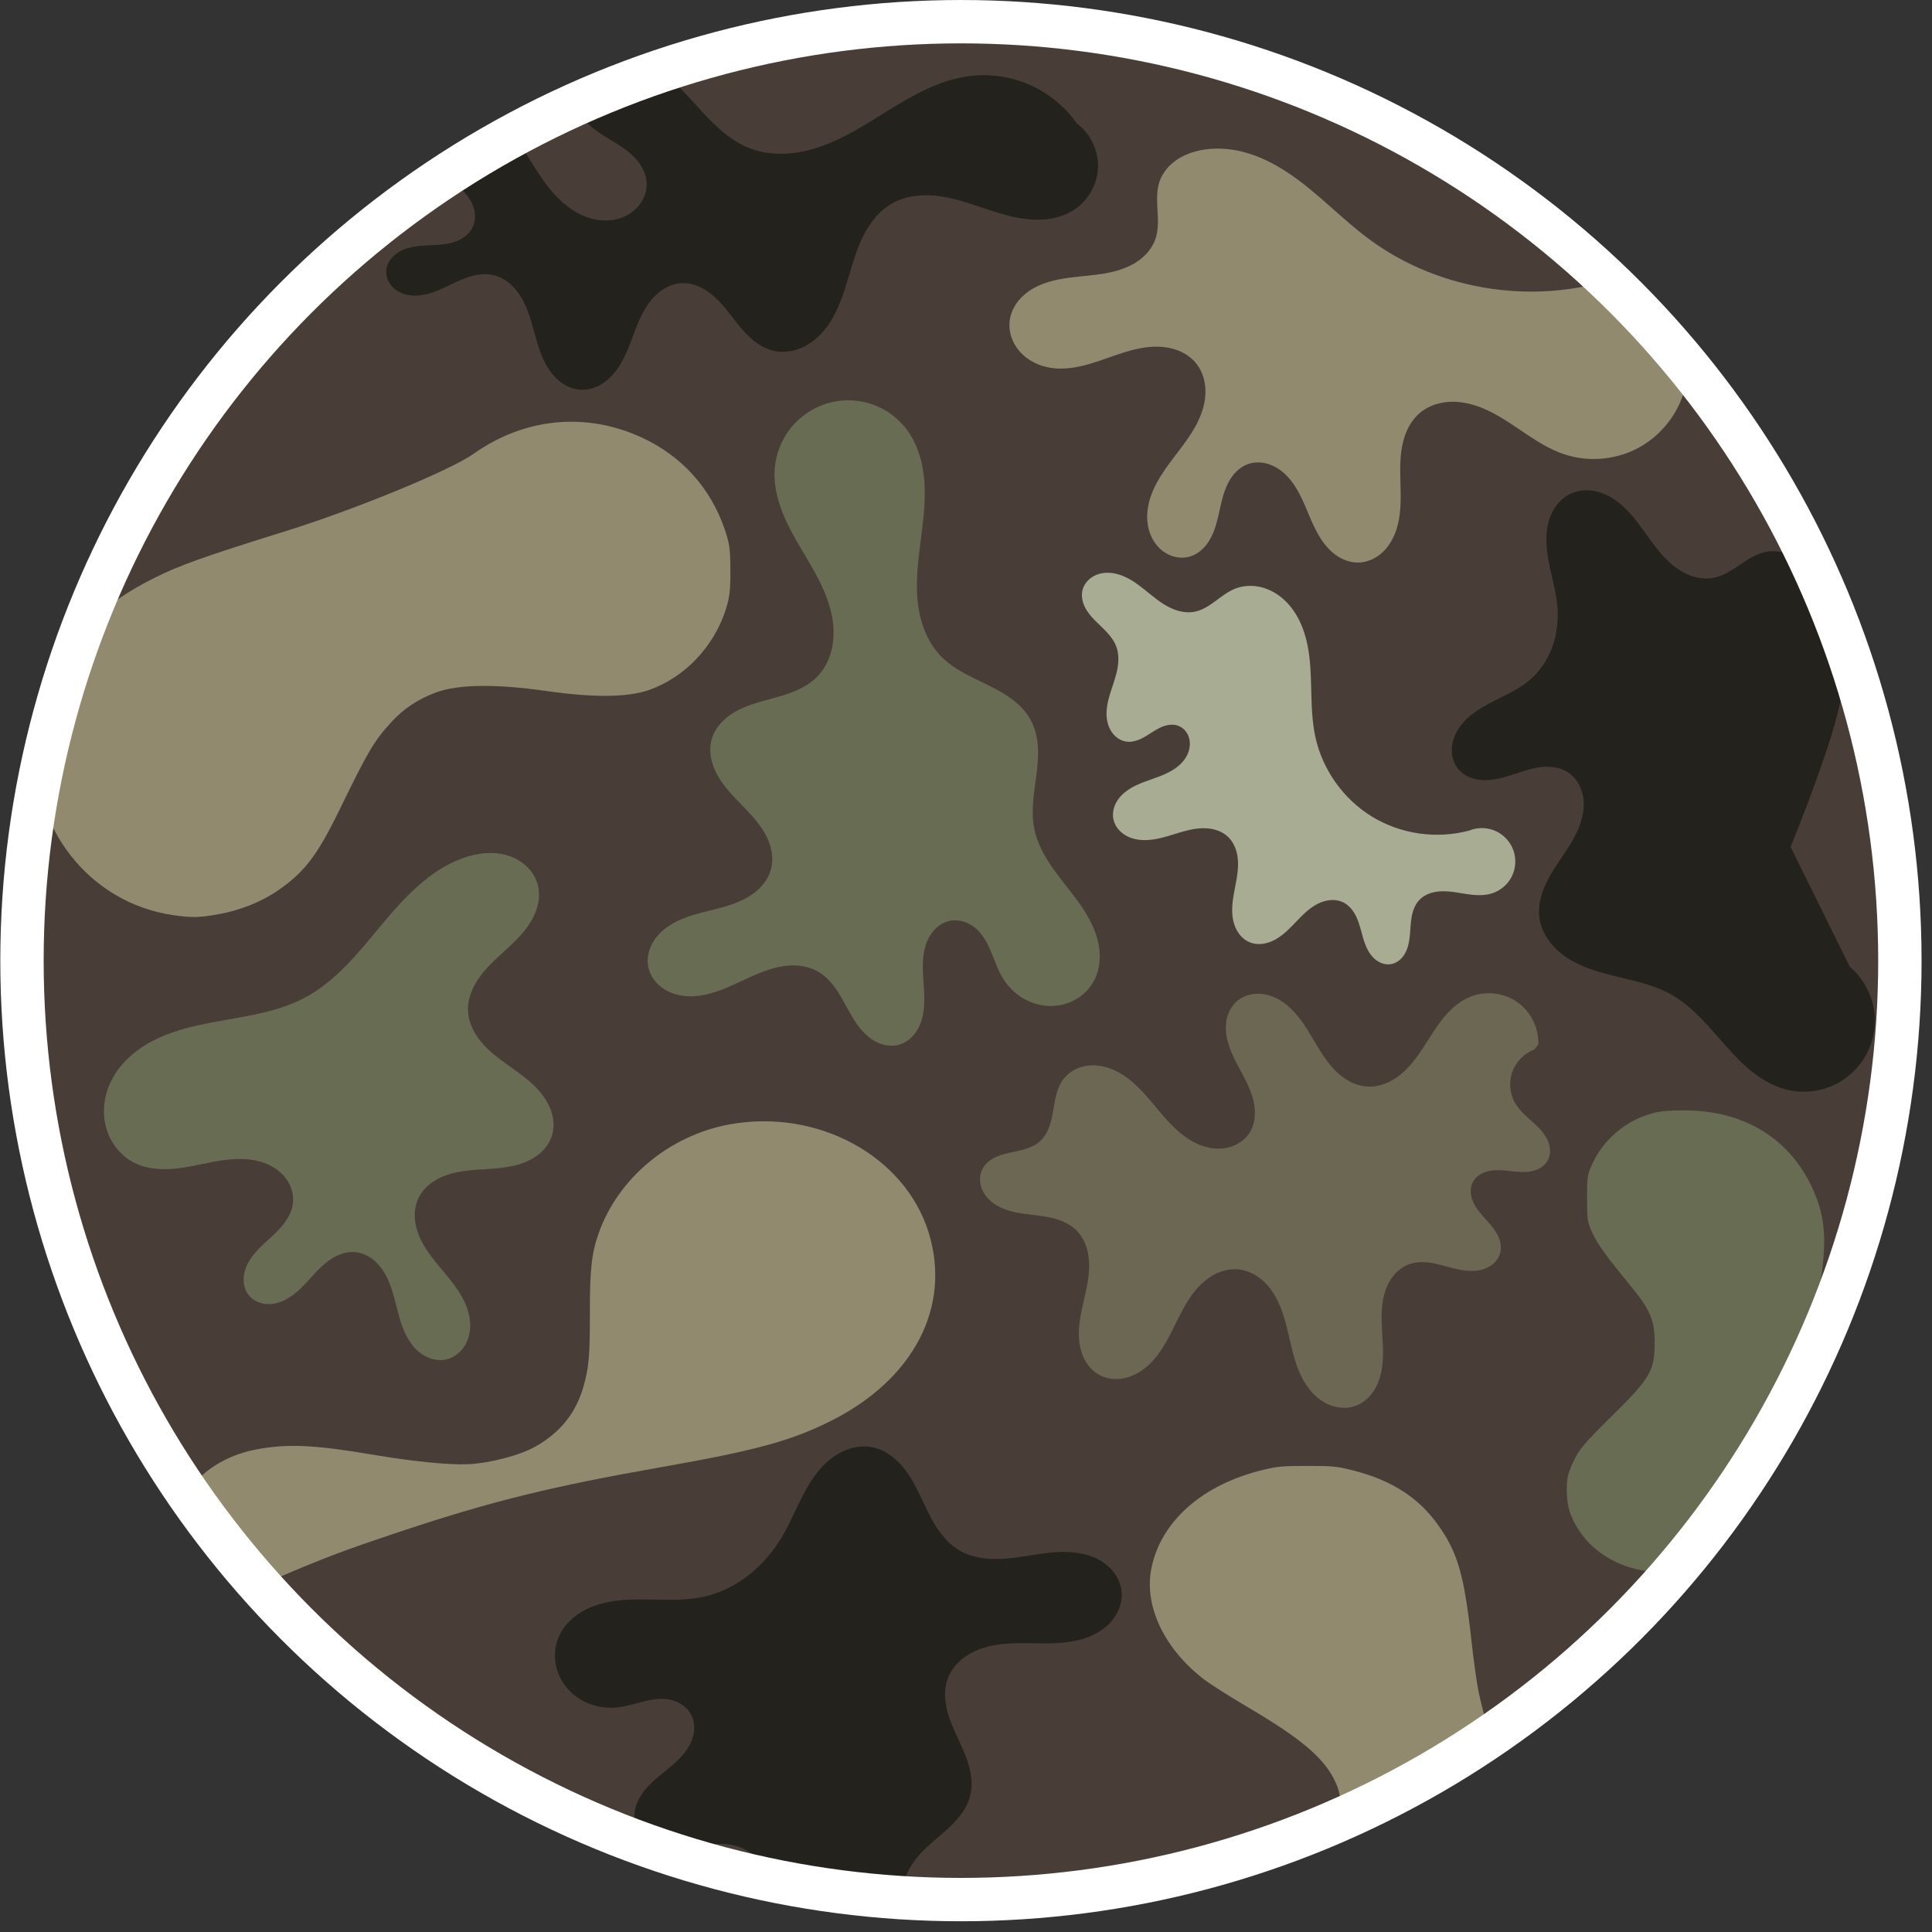 <?xml version="1.0" encoding="UTF-8" standalone="no"?>
<!DOCTYPE svg PUBLIC "-//W3C//DTD SVG 1.1//EN" "http://www.w3.org/Graphics/SVG/1.1/DTD/svg11.dtd">
<svg width="100%" height="100%" viewBox="0 0 83 83" version="1.1" xmlns="http://www.w3.org/2000/svg" xmlns:xlink="http://www.w3.org/1999/xlink" xml:space="preserve" xmlns:serif="http://www.serif.com/" style="fill-rule:evenodd;clip-rule:evenodd;stroke-linejoin:round;stroke-miterlimit:2;">
    <rect x="0" y="0" width="83" height="83" fill="#333333" stroke="none"/>
    <g transform="matrix(1,0,0,1,-93.64,-59.311)">
        <g transform="matrix(0.332,0,0,0.332,-5.445,51.669)">
            <g id="camo-2" serif:id="camo 2" transform="matrix(1,0,0,1,695.793,-42.426)">
                <circle id="path8266" cx="-273" cy="189.75" r="121.5" style="fill:rgb(72,62,55);"/>
                <clipPath id="_clip1">
                    <circle id="path82661" serif:id="path8266" cx="-273" cy="189.75" r="121.5"/>
                </clipPath>
                <g clip-path="url(#_clip1)">
                    <path id="path10857" d="M-280.168,120.822C-278.573,122.839 -277.869,125.442 -277.716,128.009C-277.563,130.576 -277.922,133.142 -278.247,135.693C-278.573,138.243 -278.866,140.825 -278.584,143.38C-278.302,145.936 -277.393,148.497 -275.603,150.343C-273.916,152.082 -271.611,153.045 -269.441,154.123C-268.356,154.661 -267.285,155.242 -266.323,155.977C-265.36,156.712 -264.504,157.61 -263.937,158.681C-263.388,159.719 -263.125,160.892 -263.048,162.064C-262.97,163.236 -263.071,164.413 -263.216,165.579C-263.507,167.91 -263.97,170.28 -263.531,172.588C-263.186,174.401 -262.298,176.07 -261.253,177.591C-260.208,179.113 -258.999,180.515 -257.913,182.007C-256.827,183.5 -255.853,185.109 -255.362,186.889C-254.871,188.668 -254.899,190.645 -255.746,192.285C-256.297,193.351 -257.179,194.24 -258.231,194.819C-259.282,195.398 -260.498,195.668 -261.697,195.611C-262.896,195.555 -264.075,195.175 -265.094,194.541C-266.113,193.907 -266.971,193.021 -267.593,191.995C-268.195,191.001 -268.573,189.891 -269.012,188.815C-269.451,187.739 -269.971,186.667 -270.792,185.844C-271.266,185.37 -271.836,184.988 -272.467,184.762C-273.098,184.537 -273.791,184.471 -274.447,184.608C-275.219,184.77 -275.92,185.208 -276.453,185.788C-276.987,186.369 -277.358,187.087 -277.589,187.841C-278.05,189.349 -277.957,190.964 -277.847,192.537C-277.737,194.11 -277.618,195.719 -278.03,197.241C-278.237,198.002 -278.578,198.734 -279.083,199.339C-279.588,199.945 -280.262,200.421 -281.022,200.631C-281.623,200.798 -282.266,200.796 -282.874,200.659C-283.483,200.522 -284.058,200.252 -284.572,199.898C-285.6,199.192 -286.373,198.171 -287.019,197.104C-287.666,196.037 -288.205,194.907 -288.878,193.856C-289.55,192.805 -290.377,191.819 -291.454,191.19C-292.338,190.673 -293.361,190.419 -294.384,190.376C-295.407,190.334 -296.431,190.499 -297.416,190.779C-299.385,191.339 -301.192,192.347 -303.073,193.156C-304.954,193.964 -307.002,194.582 -309.029,194.292C-310.043,194.146 -311.032,193.768 -311.835,193.132C-312.637,192.496 -313.242,191.595 -313.45,190.593C-313.636,189.691 -313.496,188.736 -313.122,187.894C-312.747,187.053 -312.147,186.322 -311.437,185.735C-310.018,184.561 -308.213,183.97 -306.429,183.508C-304.646,183.045 -302.817,182.678 -301.168,181.857C-300.343,181.446 -299.569,180.921 -298.933,180.255C-298.297,179.589 -297.802,178.777 -297.57,177.886C-297.367,177.105 -297.369,176.277 -297.527,175.485C-297.684,174.694 -297.994,173.937 -298.394,173.236C-299.193,171.833 -300.334,170.662 -301.46,169.505C-302.585,168.347 -303.721,167.169 -304.504,165.757C-304.895,165.051 -305.195,164.29 -305.339,163.496C-305.483,162.702 -305.469,161.874 -305.248,161.097C-304.876,159.789 -303.935,158.695 -302.814,157.924C-301.694,157.153 -300.398,156.677 -299.094,156.293C-297.789,155.908 -296.459,155.607 -295.179,155.147C-293.9,154.686 -292.657,154.052 -291.69,153.096C-290.823,152.239 -290.205,151.144 -289.854,149.976C-289.503,148.809 -289.412,147.57 -289.521,146.356C-289.739,143.927 -290.734,141.634 -291.907,139.496C-293.08,137.358 -294.443,135.324 -295.494,133.123C-296.545,130.923 -297.282,128.502 -297.089,126.071C-296.94,124.179 -296.215,122.335 -295.034,120.849C-293.853,119.363 -292.22,118.241 -290.408,117.675C-288.596,117.109 -286.613,117.101 -284.798,117.658C-282.984,118.214 -281.345,119.333 -280.168,120.822L-280.168,120.822Z" style="fill:rgb(103,108,83);fill-rule:nonzero;"/>
                    <path id="path8613" d="M-187.367,101.116C-198.204,105.086 -210.987,103.231 -220.248,96.343C-223.692,93.781 -226.648,90.598 -230.171,88.146C-231.933,86.921 -233.842,85.88 -235.898,85.262C-237.953,84.645 -240.164,84.463 -242.257,84.941C-243.346,85.189 -244.404,85.619 -245.302,86.285C-246.199,86.951 -246.931,87.861 -247.295,88.918C-247.702,90.099 -247.637,91.383 -247.565,92.63C-247.494,93.876 -247.425,95.16 -247.825,96.343C-248.132,97.25 -248.706,98.055 -249.419,98.694C-250.131,99.333 -250.979,99.811 -251.872,100.156C-253.658,100.847 -255.595,101.014 -257.5,101.21C-259.404,101.405 -261.345,101.647 -263.074,102.469C-263.939,102.88 -264.741,103.436 -265.379,104.15C-266.016,104.865 -266.483,105.742 -266.652,106.684C-266.788,107.442 -266.729,108.232 -266.501,108.967C-266.273,109.703 -265.877,110.384 -265.366,110.959C-264.343,112.11 -262.871,112.818 -261.348,113.048C-259.711,113.295 -258.035,113.018 -256.443,112.563C-254.851,112.108 -253.314,111.477 -251.73,110.995C-250.146,110.513 -248.486,110.179 -246.838,110.342C-246.014,110.424 -245.199,110.631 -244.454,110.991C-243.709,111.351 -243.034,111.867 -242.522,112.518C-241.726,113.529 -241.354,114.837 -241.357,116.124C-241.36,117.411 -241.72,118.68 -242.265,119.846C-243.354,122.178 -245.146,124.096 -246.607,126.215C-247.338,127.275 -247.992,128.398 -248.416,129.614C-248.84,130.829 -249.027,132.144 -248.813,133.414C-248.599,134.683 -247.964,135.901 -246.953,136.698C-246.448,137.097 -245.854,137.386 -245.225,137.521C-244.596,137.656 -243.931,137.635 -243.317,137.443C-242.731,137.26 -242.198,136.925 -241.752,136.503C-241.306,136.081 -240.946,135.574 -240.659,135.031C-240.085,133.946 -239.806,132.733 -239.541,131.534C-239.275,130.336 -239.012,129.121 -238.465,128.022C-238.191,127.473 -237.847,126.956 -237.416,126.518C-236.986,126.08 -236.469,125.722 -235.893,125.511C-235.075,125.211 -234.161,125.215 -233.325,125.458C-232.489,125.7 -231.729,126.171 -231.09,126.763C-229.812,127.945 -229.033,129.562 -228.352,131.164C-227.67,132.766 -227.042,134.421 -225.979,135.8C-225.448,136.49 -224.808,137.104 -224.058,137.546C-223.308,137.988 -222.444,138.254 -221.574,138.239C-220.625,138.222 -219.695,137.871 -218.93,137.309C-218.165,136.747 -217.561,135.981 -217.129,135.136C-216.265,133.445 -216.091,131.489 -216.096,129.59C-216.101,127.692 -216.268,125.784 -216.024,123.901C-215.902,122.96 -215.675,122.027 -215.287,121.161C-214.898,120.295 -214.342,119.496 -213.619,118.882C-212.31,117.77 -210.517,117.331 -208.804,117.446C-207.09,117.561 -205.446,118.188 -203.936,119.006C-200.916,120.643 -198.304,123.066 -195.057,124.185C-192.028,125.229 -188.586,125.01 -185.713,123.592C-182.841,122.173 -180.574,119.573 -179.561,116.534C-178.548,113.495 -178.801,110.055 -180.248,107.197C-181.695,104.338 -184.318,102.098 -187.367,101.116" style="fill:rgb(145,138,111);fill-rule:nonzero;"/>
                    <path id="path9219" d="M-374.943,183.861C-385.738,182.291 -393.416,172.559 -392.76,161.279C-392.563,157.898 -392.084,156.102 -390.481,152.735C-387.943,147.406 -383.864,143.491 -377.534,140.307C-374.14,138.6 -371.131,137.524 -360.359,134.166C-351.316,131.347 -339.097,126.316 -336.053,124.159C-329.449,119.479 -321.45,118.724 -314.221,122.098C-309.094,124.491 -305.412,128.577 -303.577,133.908C-302.944,135.747 -302.845,136.453 -302.833,139.212C-302.822,141.791 -302.93,142.745 -303.407,144.25C-304.95,149.122 -308.735,153.104 -313.366,154.728C-316.119,155.694 -320.534,155.736 -326.683,154.855C-333.186,153.924 -338.086,153.989 -340.917,155.045C-343.296,155.931 -345.098,157.128 -346.708,158.889C-348.965,161.359 -349.658,162.533 -353.465,170.336C-356.307,176.16 -357.932,178.283 -361.375,180.668C-363.493,182.135 -366.333,183.268 -369.107,183.752C-371.645,184.194 -372.539,184.211 -374.943,183.861L-374.943,183.861Z" style="fill:rgb(145,138,111);fill-rule:nonzero;"/>
                    <path id="path9258" d="M-302.958,210.943C-291.575,208.853 -280.234,215.013 -277.172,224.949C-274.216,234.545 -279.096,243.935 -289.835,249.314C-294.991,251.896 -299.579,253.146 -311.782,255.292C-325.896,257.775 -333.756,259.707 -345.136,263.493C-352.857,266.06 -354.984,266.862 -361.886,269.802C-363.909,270.663 -365.859,271.391 -366.22,271.419C-367.316,271.503 -370.04,270.279 -371.523,269.036C-372.838,267.934 -372.974,267.73 -373.74,265.691C-374.456,263.789 -374.531,263.337 -374.35,262.034C-373.736,257.639 -369.623,254.011 -364.086,252.982C-360.093,252.24 -356.586,252.405 -349.031,253.69C-343.908,254.561 -339.162,255.032 -336.732,254.911C-333.871,254.768 -329.999,253.742 -328.002,252.597C-324.818,250.772 -322.832,248.289 -321.861,244.92C-321.137,242.406 -321.007,240.899 -321.013,235.089C-321.019,229.675 -320.775,227.54 -319.855,224.965C-317.315,217.852 -310.703,212.365 -302.958,210.943L-302.958,210.943Z" style="fill:rgb(145,138,111);fill-rule:nonzero;"/>
                    <path id="path9297" d="M-184.29,268.733C-187.864,268.263 -191.103,266.346 -192.92,263.626C-194.194,261.718 -194.6,260.389 -194.602,258.13C-194.602,256.731 -194.438,256.046 -193.746,254.567C-193.01,252.993 -192.319,252.174 -188.832,248.742C-183.794,243.781 -183.229,242.817 -183.229,239.179C-183.229,236.253 -183.794,234.936 -186.41,231.754C-189.429,228.084 -190.574,226.496 -191.288,224.993C-191.909,223.683 -191.979,223.222 -191.979,220.485C-191.979,217.593 -191.936,217.346 -191.134,215.712C-189.531,212.447 -186.282,209.984 -182.699,209.317C-181.787,209.147 -179.862,209.08 -178.191,209.159C-171.46,209.479 -166.146,212.743 -163.237,218.345C-161.095,222.468 -160.799,225.894 -161.996,232.682C-162.796,237.219 -162.844,239.742 -162.224,244.686C-161.791,248.136 -161.791,248.484 -162.219,250.995C-163.832,260.446 -171.184,267.568 -180.539,268.741C-181.719,268.889 -182.688,268.995 -182.692,268.976C-182.696,268.958 -183.415,268.849 -184.29,268.733L-184.29,268.733Z" style="fill:rgb(103,108,83);fill-rule:nonzero;"/>
                    <path id="path19444" d="M-273.256,266.03C-274.542,265.259 -275.538,264.077 -276.325,262.801C-277.112,261.524 -277.71,260.143 -278.365,258.794C-279.02,257.445 -279.745,256.112 -280.745,254.994C-281.744,253.876 -283.049,252.98 -284.522,252.702C-285.978,252.428 -287.511,252.781 -288.8,253.511C-290.09,254.241 -291.15,255.328 -292.009,256.535C-293.727,258.949 -294.671,261.825 -296.189,264.37C-298.416,268.101 -302.023,271.121 -306.266,272.059C-309.633,272.804 -313.143,272.227 -316.582,272.478C-318.302,272.604 -320.03,272.945 -321.566,273.728C-323.103,274.51 -324.44,275.766 -325.092,277.363C-325.542,278.463 -325.652,279.697 -325.426,280.864C-325.2,282.032 -324.643,283.13 -323.851,284.017C-323.059,284.904 -322.036,285.579 -320.916,285.98C-319.797,286.382 -318.584,286.511 -317.403,286.378C-316.328,286.257 -315.291,285.925 -314.244,285.657C-313.197,285.389 -312.111,285.182 -311.039,285.318C-310.379,285.401 -309.733,285.617 -309.174,285.976C-308.614,286.335 -308.144,286.84 -307.857,287.439C-307.546,288.088 -307.456,288.831 -307.549,289.545C-307.642,290.258 -307.912,290.942 -308.284,291.557C-309.029,292.788 -310.158,293.731 -311.275,294.638C-312.392,295.545 -313.536,296.461 -314.332,297.66C-314.729,298.259 -315.034,298.927 -315.171,299.633C-315.308,300.339 -315.273,301.086 -315.016,301.758C-314.802,302.319 -314.439,302.818 -313.991,303.217C-313.543,303.616 -313.012,303.917 -312.449,304.126C-311.323,304.543 -310.092,304.589 -308.896,304.5C-307.699,304.41 -306.515,304.19 -305.318,304.091C-304.122,303.992 -302.893,304.019 -301.758,304.409C-300.831,304.729 -299.994,305.284 -299.291,305.967C-298.588,306.651 -298.015,307.46 -297.542,308.319C-296.598,310.038 -296.054,311.941 -295.408,313.792C-294.761,315.644 -293.98,317.498 -292.659,318.947C-291.999,319.672 -291.206,320.285 -290.31,320.682C-289.413,321.079 -288.41,321.253 -287.439,321.115C-285.982,320.908 -284.684,320.009 -283.771,318.856C-282.858,317.702 -282.296,316.308 -281.895,314.892C-281.494,313.476 -281.243,312.023 -280.881,310.597C-280.519,309.171 -280.036,307.755 -279.219,306.531C-278.143,304.919 -276.556,303.734 -275.104,302.45C-274.378,301.807 -273.677,301.131 -273.089,300.36C-272.501,299.59 -272.027,298.721 -271.794,297.78C-271.479,296.505 -271.622,295.151 -271.981,293.887C-272.341,292.623 -272.911,291.431 -273.462,290.237C-274.013,289.044 -274.551,287.834 -274.841,286.552C-275.132,285.27 -275.163,283.9 -274.711,282.666C-274.31,281.571 -273.542,280.63 -272.607,279.934C-271.671,279.238 -270.574,278.778 -269.443,278.498C-267.179,277.939 -264.811,278.084 -262.48,278.097C-260.148,278.109 -257.732,277.964 -255.66,276.895C-254.624,276.361 -253.694,275.594 -253.055,274.619C-252.416,273.644 -252.081,272.454 -252.217,271.296C-252.332,270.315 -252.779,269.386 -253.426,268.64C-254.074,267.894 -254.914,267.328 -255.825,266.947C-257.647,266.186 -259.695,266.164 -261.658,266.378C-263.621,266.593 -265.559,267.032 -267.53,267.152C-269.502,267.272 -271.563,267.047 -273.256,266.03L-273.256,266.03Z" style="fill:rgb(36,34,28);fill-rule:nonzero;"/>
                    <path id="path9784" d="M-213.598,326.064C-219.402,325.418 -223.901,322.683 -225.685,318.714C-225.916,318.202 -226.157,316.764 -226.237,315.429C-226.386,312.927 -226.218,311.975 -224.561,305.93C-223.661,302.643 -223.544,298.559 -224.295,296.621C-225.592,293.273 -228.484,290.708 -235.854,286.37C-238.12,285.036 -240.638,283.441 -241.449,282.826C-246.677,278.862 -249.351,273.252 -248.349,268.345C-247.107,262.259 -241.699,257.511 -233.876,255.64C-231.994,255.19 -231.35,255.133 -228.175,255.134C-224.955,255.135 -224.381,255.188 -222.473,255.66C-217.386,256.919 -213.863,259.144 -211.295,262.72C-208.737,266.28 -207.888,269.193 -206.959,277.587C-206.667,280.231 -206.245,283.265 -206.023,284.331C-204.595,291.176 -200.939,300.02 -198.899,301.561C-194.851,304.62 -192.874,308.047 -192.874,312.009C-192.874,317.6 -197.071,322.472 -203.912,324.825C-207.362,326.012 -210.483,326.411 -213.598,326.064L-213.598,326.064Z" style="fill:rgb(145,138,111);fill-rule:nonzero;"/>
                    <path id="path10688" d="M-327.778,179.869C-328.038,178.936 -328.59,178.093 -329.311,177.445C-330.031,176.797 -330.916,176.342 -331.851,176.085C-333.72,175.573 -335.736,175.855 -337.554,176.525C-341.844,178.103 -345.074,181.644 -347.999,185.156C-350.925,188.669 -353.846,192.381 -357.879,194.533C-362.065,196.768 -366.97,197.069 -371.605,198.091C-373.922,198.602 -376.221,199.312 -378.268,200.512C-380.315,201.713 -382.107,203.437 -383.091,205.596C-383.91,207.395 -384.135,209.48 -383.604,211.385C-383.073,213.29 -381.765,214.987 -380.004,215.887C-378.226,216.795 -376.13,216.859 -374.15,216.606C-372.17,216.352 -370.238,215.802 -368.258,215.545C-366.278,215.289 -364.183,215.347 -362.401,216.247C-361.511,216.697 -360.716,217.356 -360.169,218.191C-359.622,219.025 -359.331,220.038 -359.422,221.032C-359.532,222.233 -360.18,223.326 -360.974,224.234C-361.767,225.142 -362.713,225.903 -363.572,226.749C-364.432,227.594 -365.223,228.557 -365.599,229.703C-365.787,230.276 -365.866,230.889 -365.789,231.487C-365.712,232.085 -365.475,232.667 -365.082,233.124C-364.64,233.637 -364.012,233.977 -363.349,234.116C-362.685,234.255 -361.989,234.2 -361.339,234.008C-360.039,233.623 -358.959,232.718 -358.016,231.744C-357.073,230.771 -356.221,229.7 -355.167,228.847C-354.64,228.421 -354.063,228.051 -353.434,227.798C-352.805,227.545 -352.123,227.413 -351.447,227.464C-350.617,227.526 -349.819,227.866 -349.155,228.368C-348.491,228.87 -347.956,229.529 -347.538,230.249C-346.703,231.689 -346.338,233.345 -345.924,234.957C-345.51,236.57 -345.014,238.213 -343.977,239.515C-343.459,240.166 -342.807,240.721 -342.049,241.065C-341.292,241.41 -340.425,241.537 -339.612,241.356C-338.621,241.136 -337.756,240.463 -337.22,239.601C-336.684,238.738 -336.463,237.699 -336.51,236.684C-336.556,235.669 -336.859,234.677 -337.303,233.763C-337.747,232.849 -338.329,232.009 -338.955,231.21C-340.208,229.61 -341.652,228.139 -342.632,226.36C-343.122,225.47 -343.491,224.504 -343.624,223.496C-343.756,222.489 -343.644,221.438 -343.214,220.518C-342.86,219.759 -342.298,219.105 -341.635,218.594C-340.971,218.083 -340.207,217.711 -339.411,217.449C-337.82,216.925 -336.124,216.836 -334.452,216.729C-332.78,216.623 -331.081,216.489 -329.519,215.883C-328.738,215.58 -327.997,215.159 -327.375,214.598C-326.753,214.038 -326.251,213.334 -325.977,212.542C-325.695,211.729 -325.66,210.84 -325.821,209.995C-325.983,209.149 -326.336,208.347 -326.805,207.625C-327.741,206.181 -329.11,205.076 -330.503,204.065C-331.896,203.054 -333.349,202.102 -334.547,200.867C-335.745,199.631 -336.687,198.053 -336.782,196.334C-336.873,194.7 -336.188,193.1 -335.219,191.781C-334.25,190.462 -333.005,189.376 -331.799,188.268C-330.594,187.16 -329.403,185.999 -328.581,184.583C-328.17,183.875 -327.857,183.106 -327.703,182.302C-327.549,181.498 -327.558,180.658 -327.778,179.869L-327.778,179.869Z" style="fill:rgb(103,108,83);fill-rule:nonzero;"/>
                    <path id="path14111" d="M-198.281,200.587C-198.207,198.465 -199.268,196.336 -201.007,195.117C-202.746,193.898 -205.109,193.626 -207.079,194.42C-208.501,194.992 -209.675,196.059 -210.636,197.253C-211.597,198.447 -212.37,199.778 -213.212,201.059C-214.053,202.34 -214.981,203.59 -216.18,204.544C-217.379,205.498 -218.887,206.139 -220.417,206.047C-221.352,205.992 -222.259,205.665 -223.058,205.176C-223.857,204.688 -224.551,204.04 -225.154,203.324C-226.362,201.893 -227.211,200.201 -228.212,198.618C-229.213,197.035 -230.429,195.505 -232.098,194.656C-232.933,194.232 -233.871,193.992 -234.806,194.039C-235.741,194.087 -236.671,194.432 -237.363,195.063C-237.929,195.581 -238.323,196.274 -238.53,197.013C-238.736,197.752 -238.762,198.534 -238.66,199.295C-238.457,200.816 -237.76,202.222 -237.036,203.575C-236.312,204.928 -235.544,206.282 -235.175,207.771C-234.991,208.516 -234.91,209.291 -234.994,210.054C-235.077,210.816 -235.329,211.567 -235.77,212.195C-236.463,213.18 -237.597,213.813 -238.786,214.008C-239.974,214.202 -241.209,213.981 -242.314,213.502C-244.524,212.543 -246.162,210.643 -247.704,208.792C-249.246,206.941 -250.844,205.019 -253.021,203.987C-254.109,203.471 -255.33,203.198 -256.527,203.332C-257.724,203.466 -258.891,204.029 -259.648,204.966C-260.114,205.543 -260.414,206.239 -260.618,206.952C-260.821,207.665 -260.933,208.401 -261.059,209.132C-261.185,209.863 -261.327,210.595 -261.588,211.29C-261.848,211.984 -262.234,212.644 -262.788,213.138C-263.314,213.609 -263.972,213.911 -264.646,214.121C-265.321,214.331 -266.018,214.454 -266.707,214.608C-267.396,214.762 -268.085,214.951 -268.71,215.28C-269.335,215.609 -269.897,216.091 -270.22,216.719C-270.535,217.33 -270.605,218.054 -270.461,218.725C-270.316,219.397 -269.965,220.017 -269.498,220.521C-268.564,221.528 -267.214,222.053 -265.868,222.33C-264.522,222.608 -263.139,222.669 -261.788,222.923C-260.438,223.178 -259.077,223.653 -258.093,224.613C-257.489,225.2 -257.054,225.949 -256.783,226.746C-256.513,227.544 -256.405,228.391 -256.405,229.233C-256.406,230.918 -256.835,232.569 -257.205,234.212C-257.576,235.856 -257.891,237.548 -257.663,239.217C-257.549,240.052 -257.297,240.873 -256.87,241.599C-256.443,242.325 -255.838,242.954 -255.098,243.358C-254.19,243.853 -253.108,243.991 -252.087,243.821C-251.067,243.652 -250.108,243.186 -249.287,242.557C-247.644,241.299 -246.578,239.444 -245.651,237.594C-244.724,235.744 -243.874,233.82 -242.519,232.256C-241.842,231.474 -241.04,230.789 -240.118,230.321C-239.196,229.852 -238.149,229.606 -237.118,229.702C-236.047,229.801 -235.025,230.268 -234.187,230.943C-233.348,231.618 -232.686,232.495 -232.179,233.444C-231.164,235.343 -230.766,237.499 -230.266,239.593C-229.766,241.687 -229.115,243.824 -227.712,245.457C-227.01,246.273 -226.124,246.946 -225.113,247.314C-224.101,247.682 -222.961,247.733 -221.948,247.369C-221.119,247.07 -220.398,246.505 -219.856,245.81C-219.315,245.115 -218.946,244.294 -218.719,243.443C-218.265,241.739 -218.369,239.944 -218.475,238.185C-218.58,236.425 -218.681,234.629 -218.22,232.928C-217.99,232.077 -217.617,231.258 -217.071,230.567C-216.525,229.875 -215.8,229.314 -214.969,229.022C-213.95,228.664 -212.829,228.723 -211.769,228.93C-210.709,229.138 -209.682,229.488 -208.624,229.707C-207.566,229.927 -206.45,230.01 -205.419,229.686C-204.904,229.524 -204.418,229.26 -204.024,228.89C-203.631,228.52 -203.333,228.043 -203.206,227.518C-203.105,227.099 -203.113,226.658 -203.203,226.237C-203.292,225.815 -203.461,225.413 -203.675,225.039C-204.102,224.291 -204.702,223.66 -205.276,223.018C-205.851,222.377 -206.415,221.704 -206.749,220.91C-206.916,220.513 -207.022,220.088 -207.034,219.657C-207.046,219.227 -206.96,218.791 -206.762,218.409C-206.555,218.012 -206.231,217.681 -205.854,217.441C-205.477,217.2 -205.049,217.046 -204.61,216.959C-203.732,216.787 -202.826,216.881 -201.937,216.979C-201.047,217.077 -200.143,217.178 -199.263,217.019C-198.822,216.939 -198.391,216.793 -198.009,216.561C-197.627,216.328 -197.295,216.007 -197.077,215.616C-196.708,214.957 -196.692,214.138 -196.918,213.417C-197.144,212.696 -197.591,212.062 -198.106,211.509C-199.135,210.403 -200.465,209.553 -201.245,208.259C-201.974,207.049 -202.132,205.512 -201.666,204.179C-201.2,202.846 -200.117,201.742 -198.794,201.251" style="fill:rgb(108,103,83);fill-rule:nonzero;"/>
                    <path id="path19309" d="M-258.006,81.406C-259.553,79.211 -261.714,77.454 -264.177,76.385C-266.64,75.316 -269.399,74.939 -272.059,75.307C-274.598,75.658 -277.005,76.668 -279.258,77.89C-281.511,79.112 -283.639,80.552 -285.849,81.849C-288.06,83.146 -290.381,84.309 -292.871,84.914C-295.362,85.52 -298.051,85.537 -300.432,84.588C-302.772,83.654 -304.66,81.868 -306.375,80.021C-308.089,78.175 -309.715,76.207 -311.77,74.75C-312.797,74.021 -313.93,73.426 -315.144,73.089C-316.357,72.752 -317.656,72.679 -318.88,72.976C-320.105,73.272 -321.249,73.949 -322.025,74.942C-322.801,75.935 -323.183,77.247 -322.971,78.489C-322.769,79.671 -322.057,80.717 -321.182,81.537C-320.307,82.357 -319.269,82.98 -318.245,83.603C-317.22,84.226 -316.19,84.865 -315.34,85.711C-314.489,86.556 -313.822,87.638 -313.69,88.83C-313.591,89.729 -313.805,90.653 -314.258,91.436C-314.711,92.218 -315.397,92.857 -316.192,93.288C-316.988,93.718 -317.889,93.941 -318.792,93.969C-319.696,93.997 -320.601,93.833 -321.451,93.524C-323.15,92.907 -324.601,91.73 -325.792,90.37C-326.984,89.01 -327.939,87.463 -328.896,85.929C-329.852,84.395 -330.822,82.856 -332.036,81.517C-333.251,80.177 -334.734,79.035 -336.454,78.476C-337.314,78.197 -338.225,78.067 -339.127,78.134C-340.029,78.201 -340.919,78.466 -341.691,78.936C-342.463,79.407 -343.113,80.084 -343.519,80.892C-343.925,81.7 -344.079,82.637 -343.919,83.527C-343.701,84.738 -342.926,85.785 -342.011,86.608C-341.096,87.431 -340.033,88.068 -339.033,88.784C-338.032,89.5 -337.069,90.322 -336.465,91.394C-336.163,91.93 -335.957,92.524 -335.902,93.137C-335.848,93.75 -335.949,94.381 -336.229,94.929C-336.484,95.428 -336.882,95.848 -337.344,96.165C-337.805,96.483 -338.33,96.702 -338.872,96.848C-339.954,97.139 -341.089,97.144 -342.208,97.205C-343.328,97.266 -344.474,97.394 -345.472,97.904C-345.972,98.158 -346.427,98.508 -346.769,98.953C-347.111,99.397 -347.335,99.938 -347.366,100.498C-347.404,101.166 -347.162,101.838 -346.743,102.361C-346.324,102.884 -345.738,103.261 -345.102,103.474C-343.832,103.899 -342.427,103.672 -341.168,103.215C-339.908,102.759 -338.739,102.083 -337.498,101.58C-336.256,101.077 -334.888,100.747 -333.578,101.028C-332.765,101.202 -332.011,101.607 -331.378,102.144C-330.745,102.682 -330.229,103.349 -329.816,104.069C-328.988,105.51 -328.571,107.142 -328.13,108.744C-327.688,110.345 -327.2,111.968 -326.257,113.336C-325.786,114.02 -325.203,114.633 -324.508,115.089C-323.814,115.544 -323.005,115.838 -322.176,115.877C-321.334,115.917 -320.489,115.692 -319.747,115.293C-319.004,114.894 -318.362,114.323 -317.827,113.672C-316.757,112.368 -316.127,110.769 -315.534,109.19C-314.942,107.612 -314.357,106.002 -313.359,104.643C-312.859,103.964 -312.257,103.354 -311.549,102.897C-310.841,102.439 -310.024,102.139 -309.182,102.089C-307.91,102.013 -306.653,102.514 -305.621,103.262C-304.589,104.01 -303.753,104.993 -302.964,105.995C-302.175,106.997 -301.418,108.031 -300.503,108.919C-299.588,109.807 -298.492,110.552 -297.25,110.839C-296.175,111.088 -295.031,110.979 -293.994,110.6C-292.958,110.221 -292.027,109.579 -291.25,108.795C-289.697,107.228 -288.777,105.145 -288.085,103.049C-287.393,100.953 -286.892,98.788 -286.008,96.766C-285.124,94.743 -283.796,92.826 -281.87,91.747C-280.093,90.752 -277.957,90.559 -275.936,90.813C-273.916,91.067 -271.974,91.738 -270.043,92.385C-268.112,93.032 -266.153,93.664 -264.123,93.835C-262.094,94.006 -259.96,93.68 -258.271,92.543C-256.469,91.33 -255.31,89.214 -255.258,87.043C-255.206,84.871 -256.264,82.703 -258.006,81.406L-258.006,81.406Z" style="fill:rgb(36,34,28);fill-rule:nonzero;"/>
                    <path id="path21342" d="M-165.641,175.032C-164.142,171.364 -162.744,167.655 -161.449,163.91C-160.022,159.783 -158.708,155.541 -158.612,151.175C-158.564,148.991 -158.827,146.79 -159.515,144.718C-160.204,142.646 -161.328,140.704 -162.877,139.165C-163.668,138.38 -164.575,137.697 -165.6,137.261C-166.626,136.825 -167.776,136.645 -168.869,136.862C-170.095,137.106 -171.167,137.819 -172.201,138.52C-173.235,139.221 -174.302,139.939 -175.525,140.196C-176.467,140.394 -177.459,140.301 -178.374,140C-179.288,139.699 -180.128,139.196 -180.874,138.587C-182.366,137.369 -183.47,135.754 -184.596,134.192C-185.722,132.629 -186.923,131.065 -188.536,130.013C-189.343,129.487 -190.247,129.099 -191.198,128.948C-192.149,128.797 -193.148,128.891 -194.027,129.284C-195.242,129.828 -196.163,130.917 -196.672,132.146C-197.18,133.376 -197.304,134.738 -197.216,136.065C-197.04,138.721 -196.05,141.267 -195.825,143.919C-195.675,145.677 -195.87,147.471 -196.468,149.131C-197.065,150.79 -198.072,152.311 -199.417,153.452C-201.573,155.279 -204.45,156.045 -206.707,157.747C-207.835,158.597 -208.813,159.712 -209.249,161.056C-209.467,161.729 -209.544,162.45 -209.438,163.149C-209.331,163.847 -209.036,164.521 -208.568,165.05C-208.16,165.511 -207.629,165.856 -207.054,166.076C-206.48,166.296 -205.862,166.394 -205.247,166.401C-204.016,166.416 -202.811,166.075 -201.64,165.694C-200.47,165.314 -199.303,164.889 -198.083,164.727C-196.863,164.566 -195.56,164.691 -194.517,165.344C-193.779,165.807 -193.208,166.516 -192.859,167.315C-192.511,168.114 -192.38,168.999 -192.422,169.869C-192.508,171.61 -193.267,173.249 -194.177,174.736C-195.087,176.222 -196.162,177.608 -196.984,179.144C-197.806,180.681 -198.373,182.425 -198.154,184.154C-197.935,185.876 -196.941,187.439 -195.631,188.579C-194.321,189.718 -192.713,190.467 -191.064,191.008C-187.765,192.091 -184.181,192.414 -181.148,194.104C-178.278,195.702 -176.187,198.362 -174.002,200.815C-172.91,202.042 -171.771,203.237 -170.472,204.243C-169.174,205.249 -167.704,206.064 -166.109,206.454C-164.118,206.94 -161.965,206.735 -160.102,205.882C-158.239,205.028 -156.678,203.532 -155.747,201.706C-154.816,199.881 -154.52,197.739 -154.922,195.73C-155.324,193.72 -156.422,191.857 -157.984,190.53" style="fill:rgb(36,34,28);fill-rule:nonzero;"/>
                    <path id="path23463" d="M-207.222,172.916C-211.414,174.051 -216.061,173.393 -219.772,171.138C-223.484,168.883 -226.21,165.063 -227.134,160.819C-228.04,156.661 -227.276,152.256 -228.334,148.133C-228.863,146.072 -229.887,144.077 -231.545,142.743C-232.373,142.075 -233.352,141.585 -234.394,141.372C-235.436,141.159 -236.543,141.23 -237.531,141.624C-238.47,141.998 -239.271,142.642 -240.086,143.239C-240.901,143.837 -241.774,144.41 -242.766,144.603C-243.458,144.738 -244.18,144.68 -244.86,144.491C-245.54,144.303 -246.18,143.987 -246.777,143.612C-247.972,142.861 -249,141.876 -250.145,141.052C-251.29,140.228 -252.618,139.55 -254.029,139.556C-254.734,139.559 -255.446,139.741 -256.037,140.126C-256.628,140.51 -257.091,141.106 -257.264,141.79C-257.445,142.506 -257.304,143.276 -256.987,143.943C-256.671,144.61 -256.19,145.185 -255.674,145.713C-255.158,146.241 -254.602,146.73 -254.102,147.273C-253.601,147.816 -253.152,148.421 -252.895,149.113C-252.494,150.19 -252.59,151.393 -252.863,152.509C-253.136,153.625 -253.578,154.693 -253.87,155.805C-254.162,156.917 -254.298,158.11 -253.952,159.206C-253.779,159.753 -253.484,160.268 -253.07,160.666C-252.656,161.065 -252.12,161.343 -251.55,161.414C-250.955,161.488 -250.351,161.336 -249.804,161.091C-249.257,160.845 -248.757,160.508 -248.251,160.187C-247.745,159.865 -247.224,159.556 -246.652,159.375C-246.081,159.194 -245.449,159.15 -244.887,159.358C-244.536,159.488 -244.221,159.713 -243.978,159.998C-243.735,160.283 -243.561,160.626 -243.466,160.988C-243.275,161.712 -243.401,162.5 -243.736,163.17C-244.072,163.84 -244.606,164.398 -245.215,164.834C-245.823,165.271 -246.507,165.593 -247.205,165.867C-248.599,166.415 -250.084,166.793 -251.328,167.628C-251.951,168.046 -252.506,168.579 -252.875,169.231C-253.245,169.883 -253.418,170.659 -253.28,171.396C-253.153,172.075 -252.764,172.694 -252.241,173.147C-251.718,173.599 -251.067,173.892 -250.39,174.037C-249.038,174.327 -247.629,174.044 -246.301,173.658C-244.972,173.272 -243.66,172.782 -242.282,172.648C-241.594,172.581 -240.892,172.606 -240.222,172.778C-239.552,172.95 -238.914,173.273 -238.417,173.754C-237.97,174.186 -237.646,174.736 -237.442,175.323C-237.238,175.909 -237.151,176.533 -237.142,177.154C-237.124,178.397 -237.411,179.62 -237.637,180.842C-237.862,182.064 -238.028,183.327 -237.769,184.542C-237.639,185.15 -237.402,185.739 -237.037,186.242C-236.672,186.745 -236.176,187.159 -235.598,187.388C-235.051,187.605 -234.444,187.651 -233.863,187.563C-233.281,187.475 -232.724,187.256 -232.214,186.962C-231.195,186.373 -230.376,185.5 -229.563,184.65C-228.749,183.8 -227.905,182.946 -226.857,182.41C-226.333,182.142 -225.762,181.958 -225.175,181.915C-224.588,181.871 -223.986,181.972 -223.464,182.244C-222.666,182.659 -222.111,183.437 -221.754,184.263C-221.397,185.089 -221.209,185.975 -220.954,186.838C-220.698,187.701 -220.361,188.563 -219.761,189.234C-219.461,189.569 -219.097,189.851 -218.684,190.029C-218.271,190.208 -217.809,190.281 -217.365,190.207C-216.969,190.142 -216.596,189.962 -216.283,189.711C-215.971,189.46 -215.717,189.14 -215.522,188.79C-215.134,188.088 -214.985,187.28 -214.908,186.481C-214.831,185.683 -214.82,184.877 -214.678,184.088C-214.537,183.298 -214.252,182.511 -213.706,181.924C-213.154,181.33 -212.372,180.987 -211.573,180.851C-210.775,180.715 -209.955,180.772 -209.153,180.882C-208.35,180.993 -207.555,181.156 -206.748,181.233C-205.942,181.311 -205.115,181.299 -204.339,181.065C-203.222,180.729 -202.256,179.919 -201.728,178.878C-201.201,177.838 -201.12,176.58 -201.509,175.48C-201.898,174.379 -202.752,173.452 -203.817,172.975C-204.881,172.497 -206.142,172.475 -207.222,172.916L-207.222,172.916Z" style="fill:rgb(167,172,147);fill-rule:nonzero;"/>
                </g>
                <circle id="path82662" serif:id="path8266" cx="-273" cy="189.75" r="121.5" style="fill:none;stroke:white;stroke-width:5.61px;"/>
            </g>
        </g>
    </g>
</svg>
